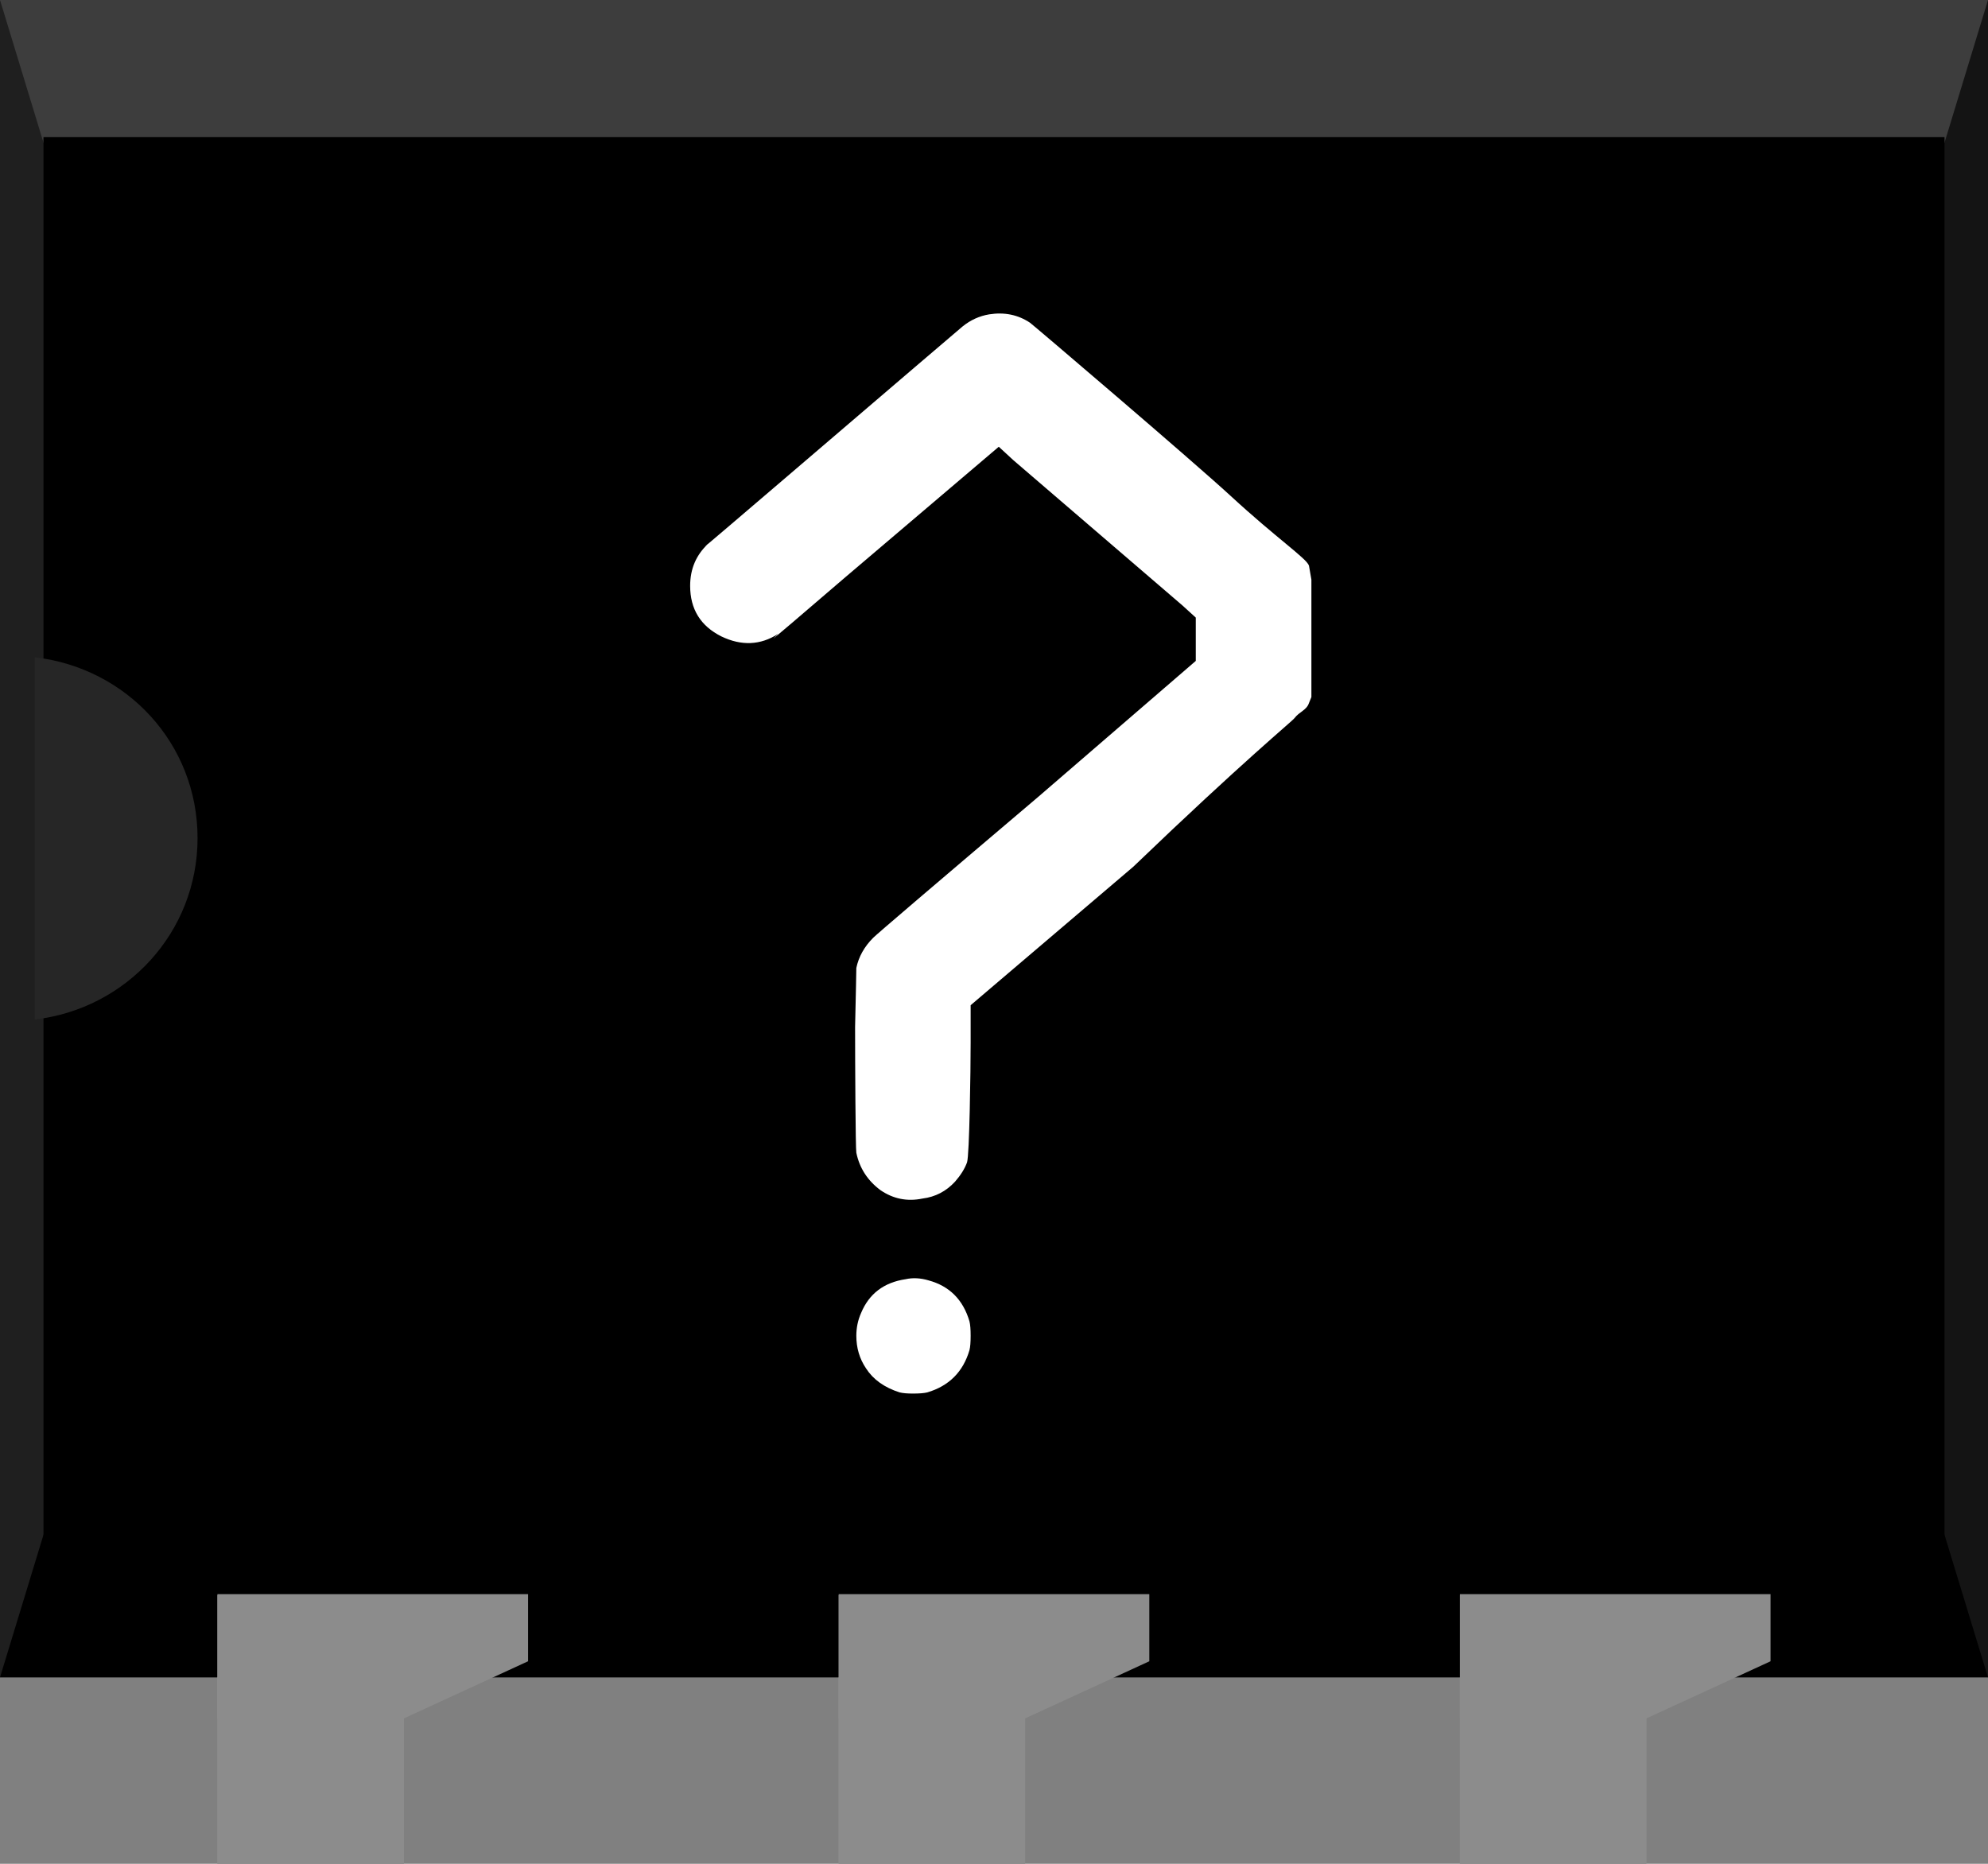 <?xml version="1.0" encoding="UTF-8" standalone="no"?>
<svg
   xmlns:dc="http://purl.org/dc/elements/1.1/"
   xmlns:cc="http://creativecommons.org/ns#"
   xmlns:rdf="http://www.w3.org/1999/02/22-rdf-syntax-ns#"
   xmlns:svg="http://www.w3.org/2000/svg"
   xmlns="http://www.w3.org/2000/svg"
   xmlns:sodipodi="http://sodipodi.sourceforge.net/DTD/sodipodi-0.dtd"
   xmlns:inkscape="http://www.inkscape.org/namespaces/inkscape"
   version="1.0"
   baseProfile="tiny"
   id="svg2"
   x="0"
   y="0"
   width="0.32in"
   height="0.30in"
   viewBox="0 0 32 30">
  <rect x="0" y="0" width="32" height="30" fill="#808080" stroke="none"/>
  <g id="breadboard">
  <polygon
     id="bodybottom"
     points="0,18.5 32,18.5 32,27 0,27 0,18.5 " />
  <polygon
     style="fill:#3d3d3d"
     id="bodytop"
     points="0,0 32,0 32,8.5 0,8.5 0,0 " />
  <polygon
     style="fill:#1f1f1f"
     id="polygon58"
     points="0,0 0.75,2.46 0.75,8.5 5,8.5 5,18.5 0.75,18.5 0.75,24.54 0,27 0,0 " />
  <polygon
     style="fill:#141414"
     id="bodyright"
     points="32,0 31.25,2.46 29.85,2.46 29.85,24.53 31.25,24.54 32,27 32,0 " />
  <rect
     y="2.206"
     x="0.7"
     height="22.518"
     width="30.6"
     id="rect2477"
     style="fill:#000000;fill-opacity:1;stroke:none;stroke-miterlimit:4;stroke-dasharray:none;stroke-opacity:1" />
  <path
     style="fill:#262626"
     id="path66"
     d="M 0.56,10.58 L 0.56,16.41 C 2.03,16.24 3.18,15.01 3.18,13.49 C 3.18,11.97 2.04,10.75 0.56,10.58 z" />
     
  <polygon
     style="fill:#8c8c8c"
     id="pinflare0"
     points="3.5,25.66 3.5,27.66 6.5,27.66 8.5,26.74 8.5,25.66 3.5,25.66 " />
  <rect
     style="fill:#8c8c8c"
     height="3"
     width="3"
     y="27"
     x="3.5"
     id="connector0terminal" />
  <rect
     style="fill:#8c8c8c"
     id="connector0pin"
     height="4.34"
     width="3"
     y="25.673"
     x="3.5" />
  <polygon
     style="fill:#8c8c8c"
     id="pinflare1"
     points="13.5,25.66 13.5,27.66 16.5,27.66 18.5,26.74 18.5,25.66 13.5,25.66 " />
  <rect
     style="fill:#8c8c8c"
     height="3"
     width="3"
     y="27"
     x="13.5"
     id="connector1terminal" />
  <rect
     style="fill:#8c8c8c"
     id="connector1pin"
     height="4.34"
     width="3"
     y="25.673"
     x="13.5" />
  <polygon
     style="fill:#8c8c8c"
     id="pinflare2"
     points="23.5,25.66 23.5,27.66 26.5,27.66 28.5,26.74 28.5,25.66 23.5,25.66 " />
  <rect
     style="fill:#8c8c8c"
     height="3"
     width="3"
     y="27"
     x="23.5"
     id="connector2terminal" />
  <rect
     style="fill:#8c8c8c"
     id="connector2pin"
     height="4.34"
     width="3"
     y="25.673"
     x="23.5" />
  <path
     style="fill:#ffffff;fill-opacity:1;stroke:none;stroke-width:1px;stroke-linecap:butt;stroke-linejoin:miter;stroke-opacity:1;font-family:Bitstream Vera Sans;-inkscape-font-specification:Sans Bold"
     id="questionmark"
     d="M 4.578,20.59 C 4.694,20.564 4.817,20.571 4.946,20.609 C 5.282,20.7 5.502,20.919 5.605,21.268 C 5.618,21.32 5.624,21.397 5.624,21.501 C 5.624,21.604 5.618,21.682 5.605,21.733 C 5.502,22.082 5.276,22.308 4.927,22.412 C 4.875,22.425 4.798,22.431 4.694,22.431 C 4.604,22.431 4.533,22.425 4.481,22.412 C 4.236,22.334 4.055,22.205 3.939,22.024 C 3.835,21.869 3.784,21.695 3.784,21.501 C 3.784,21.372 3.809,21.249 3.861,21.133 C 3.99,20.823 4.229,20.642 4.578,20.59 M 5.922,5.06 C 6.167,5.021 6.387,5.066 6.58,5.195 C 6.619,5.221 9.187,7.409 9.81,7.983 C 10.55,8.665 11.033,8.989 11.07,9.105 L 11.109,9.33 L 11.109,10.289 L 11.109,11.22 L 11.07,11.316 C 11.031,11.433 10.915,11.455 10.837,11.559 C 10.799,11.611 10.03,12.234 8.241,13.952 L 5.624,16.18 L 5.624,16.781 C 5.624,17.233 5.605,18.594 5.566,18.71 C 5.528,18.814 5.463,18.917 5.373,19.02 C 5.23,19.175 5.056,19.266 4.849,19.292 C 4.604,19.343 4.378,19.298 4.171,19.156 C 3.964,19.001 3.835,18.801 3.784,18.555 C 3.771,18.491 3.764,17.098 3.764,16.529 C 3.777,15.961 3.784,15.644 3.784,15.58 C 3.822,15.399 3.913,15.237 4.055,15.095 C 4.119,15.031 5.004,14.275 6.71,12.828 L 9.248,10.638 L 9.248,10.289 L 9.248,9.941 L 9.035,9.747 L 6.309,7.405 L 6.077,7.191 L 3.615,9.284 C 1.975,10.692 2.562,10.179 2.523,10.205 C 2.239,10.386 1.935,10.399 1.612,10.244 C 1.276,10.076 1.109,9.804 1.109,9.43 C 1.109,9.158 1.205,8.932 1.399,8.752 C 1.425,8.726 0.903,9.181 2.685,7.656 C 4.481,6.119 5.418,5.318 5.495,5.254 C 5.624,5.15 5.766,5.086 5.922,5.06" transform="translate(10)" />
     </g>
</svg>
